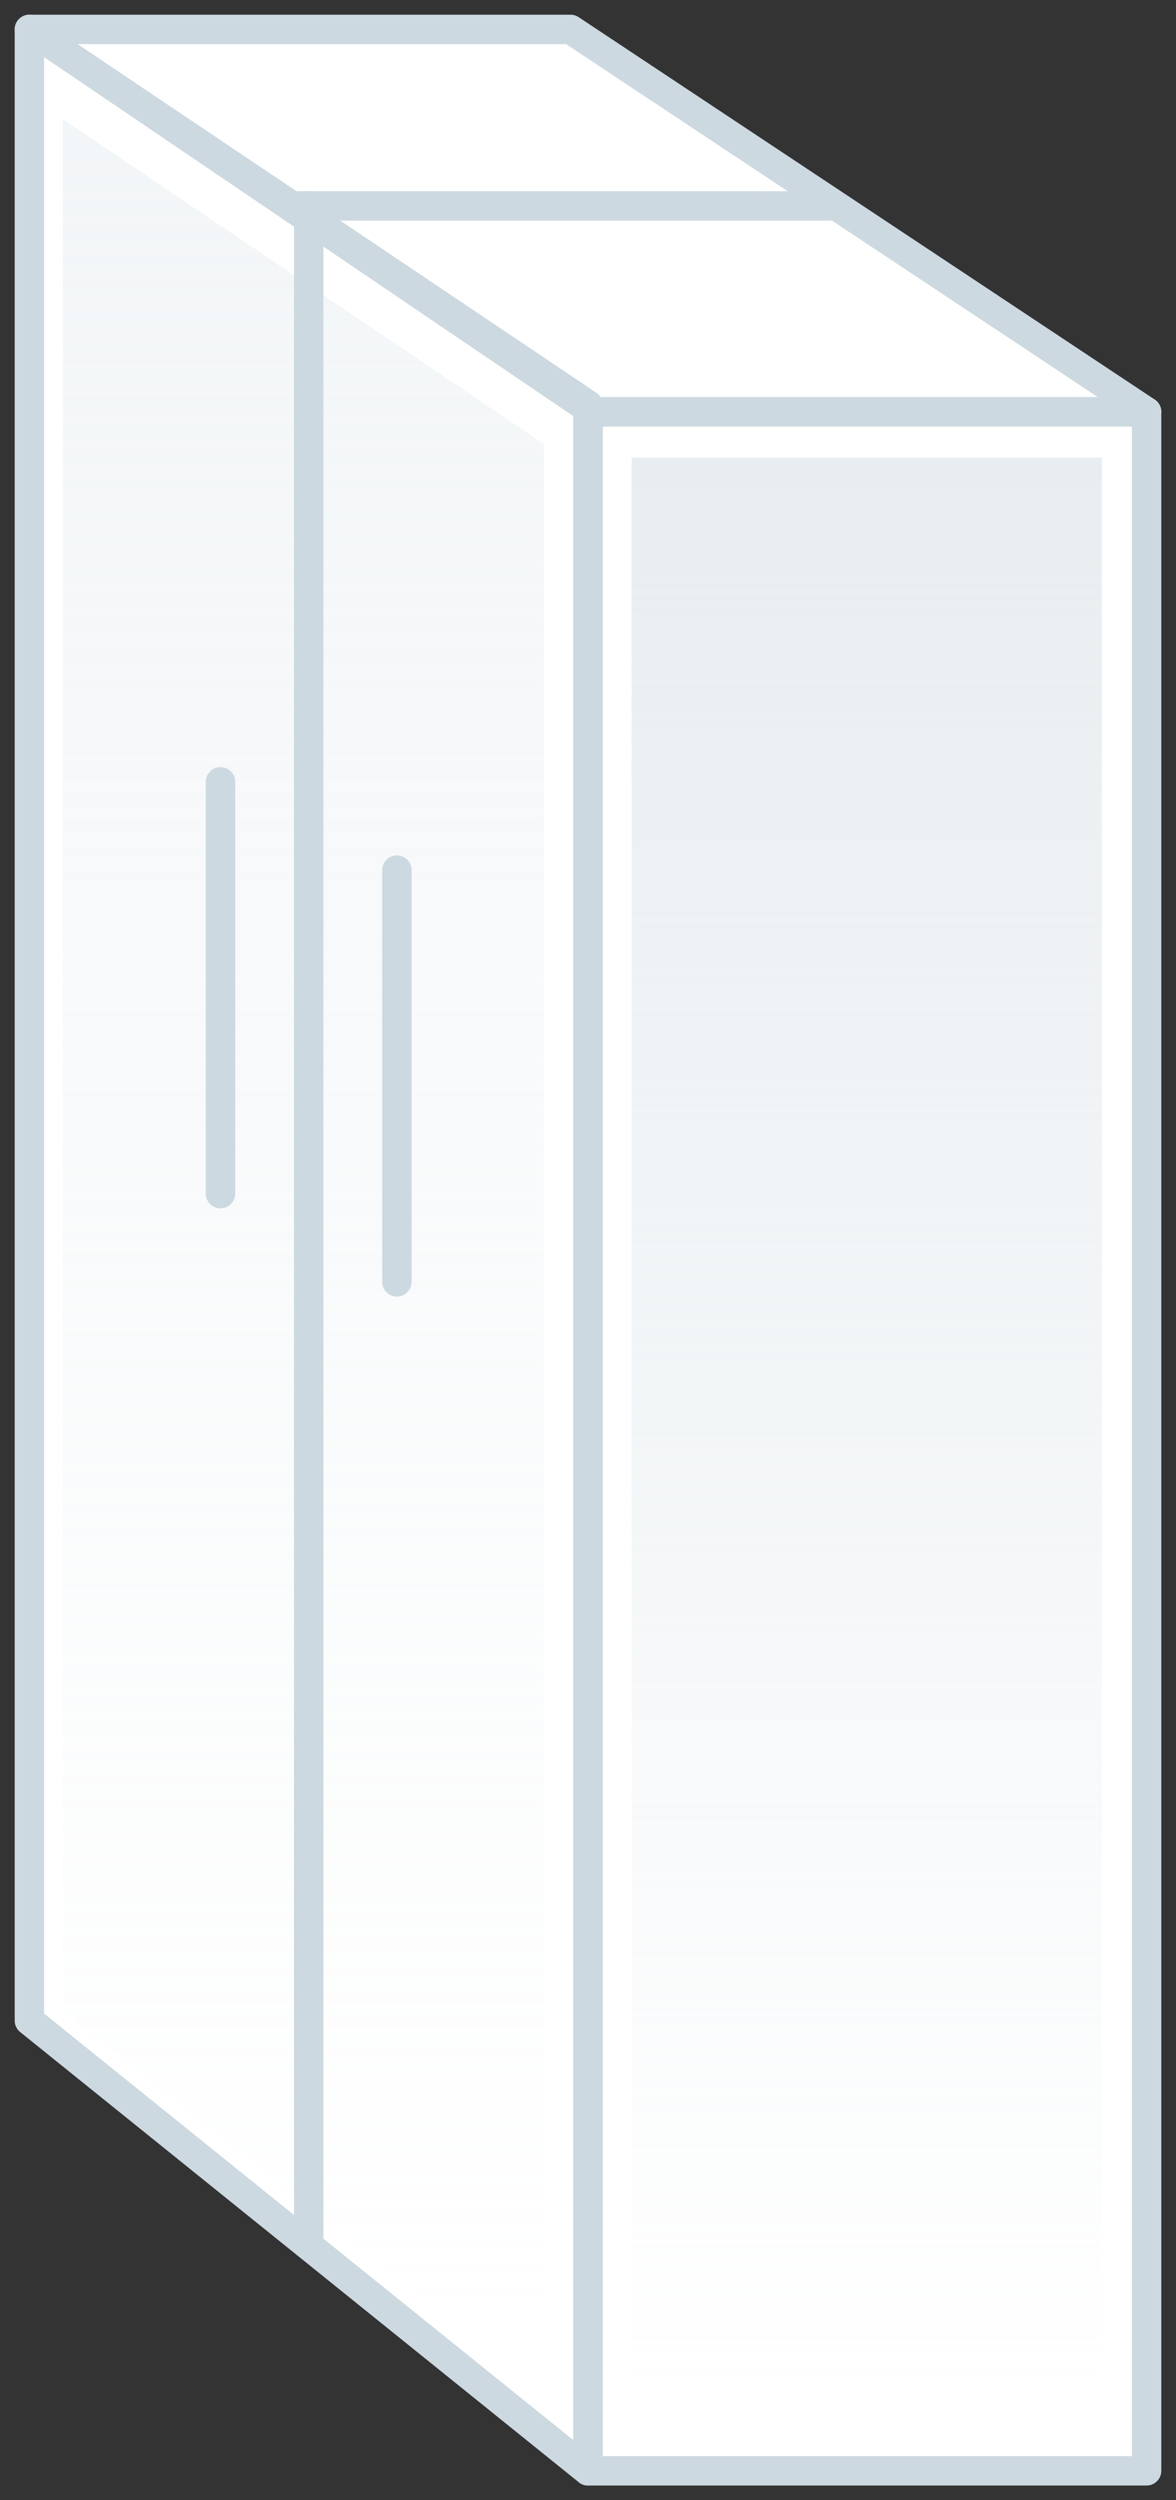 <?xml version="1.0" encoding="UTF-8"?>
<svg width="40px" height="85px" viewBox="0 0 40 85" version="1.1" xmlns="http://www.w3.org/2000/svg" xmlns:xlink="http://www.w3.org/1999/xlink">
    <rect x="0" y="0" width="40" height="85" fill="#333333" stroke="none"/>
    <title>03-2</title>
    <defs>
        <linearGradient x1="50%" y1="0%" x2="50%" y2="100%" id="linearGradient-1">
            <stop stop-color="#DDE5EA" offset="0%"></stop>
            <stop stop-color="#DDE6EA" stop-opacity="0" offset="100%"></stop>
        </linearGradient>
        <linearGradient x1="50%" y1="0%" x2="50%" y2="100%" id="linearGradient-2">
            <stop stop-color="#DDE5EA" offset="0%"></stop>
            <stop stop-color="#DDE6EA" stop-opacity="0" offset="100%"></stop>
        </linearGradient>
    </defs>
    <g id="页面-1" stroke="none" stroke-width="1" fill="none" fill-rule="evenodd">
        <g id="切图" transform="translate(-1692, -762)">
            <g id="编组-25" transform="translate(1693, 763)">
                <g id="编组-7">
                    <polygon id="路径-46" fill="#FFFFFF" points="1.0421039e-12 0 1.0421039e-12 67.61 18.519 83 1.05160325e-12 67.61 18.519 83 38 83 38 13 17.712 0"></polygon>
                    <polygon id="路径-46" stroke="#CCD9E1" stroke-linejoin="round" points="0 0 0 67.694 19 83 19 12.764"></polygon>
                    <polygon id="矩形" fill="url(#linearGradient-1)" fill-rule="nonzero" opacity="0.353" points="17.497 14.092 17.497 80.447 1.133 67.398 1.133 3.045"></polygon>
                    <polygon id="路径-47" stroke="#CCD9E1" stroke-linejoin="round" points="0 1.57950042e-13 18.406 9.23705556e-14 38 13 19.174 13"></polygon>
                    <path d="M9,6 L27.406,6 L9,6 Z" id="路径-47" stroke="#CCD9E1" stroke-linejoin="round"></path>
                    <polygon id="路径-48" stroke="#CCD9E1" stroke-linejoin="round" points="19 83 38 83 38 13 19 13"></polygon>
                    <polygon id="路径-48" fill="url(#linearGradient-2)" fill-rule="nonzero" opacity="0.669" points="20.482 82 36.48 82 36.48 14.561 20.482 14.561"></polygon>
                </g>
                <path d="M9.5,75.161 L9.5,6 L9.5,75.161 Z" id="路径-47" stroke="#CCD9E1" stroke-linejoin="round" transform="translate(9.5, 40.58) scale(-1, 1) translate(-9.5, -40.58) "></path>
                <path d="M6.5,39.58 L6.5,25.58 L6.5,39.58 Z" id="路径-47" stroke="#CCD9E1" stroke-linejoin="round" transform="translate(6.5, 32.58) scale(-1, 1) translate(-6.5, -32.58) "></path>
                <path d="M12.5,42.58 L12.5,28.58 L12.5,42.58 Z" id="路径-47" stroke="#CCD9E1" stroke-linejoin="round" transform="translate(12.5, 35.58) scale(-1, 1) translate(-12.5, -35.58) "></path>
            </g>
        </g>
    </g>
</svg>